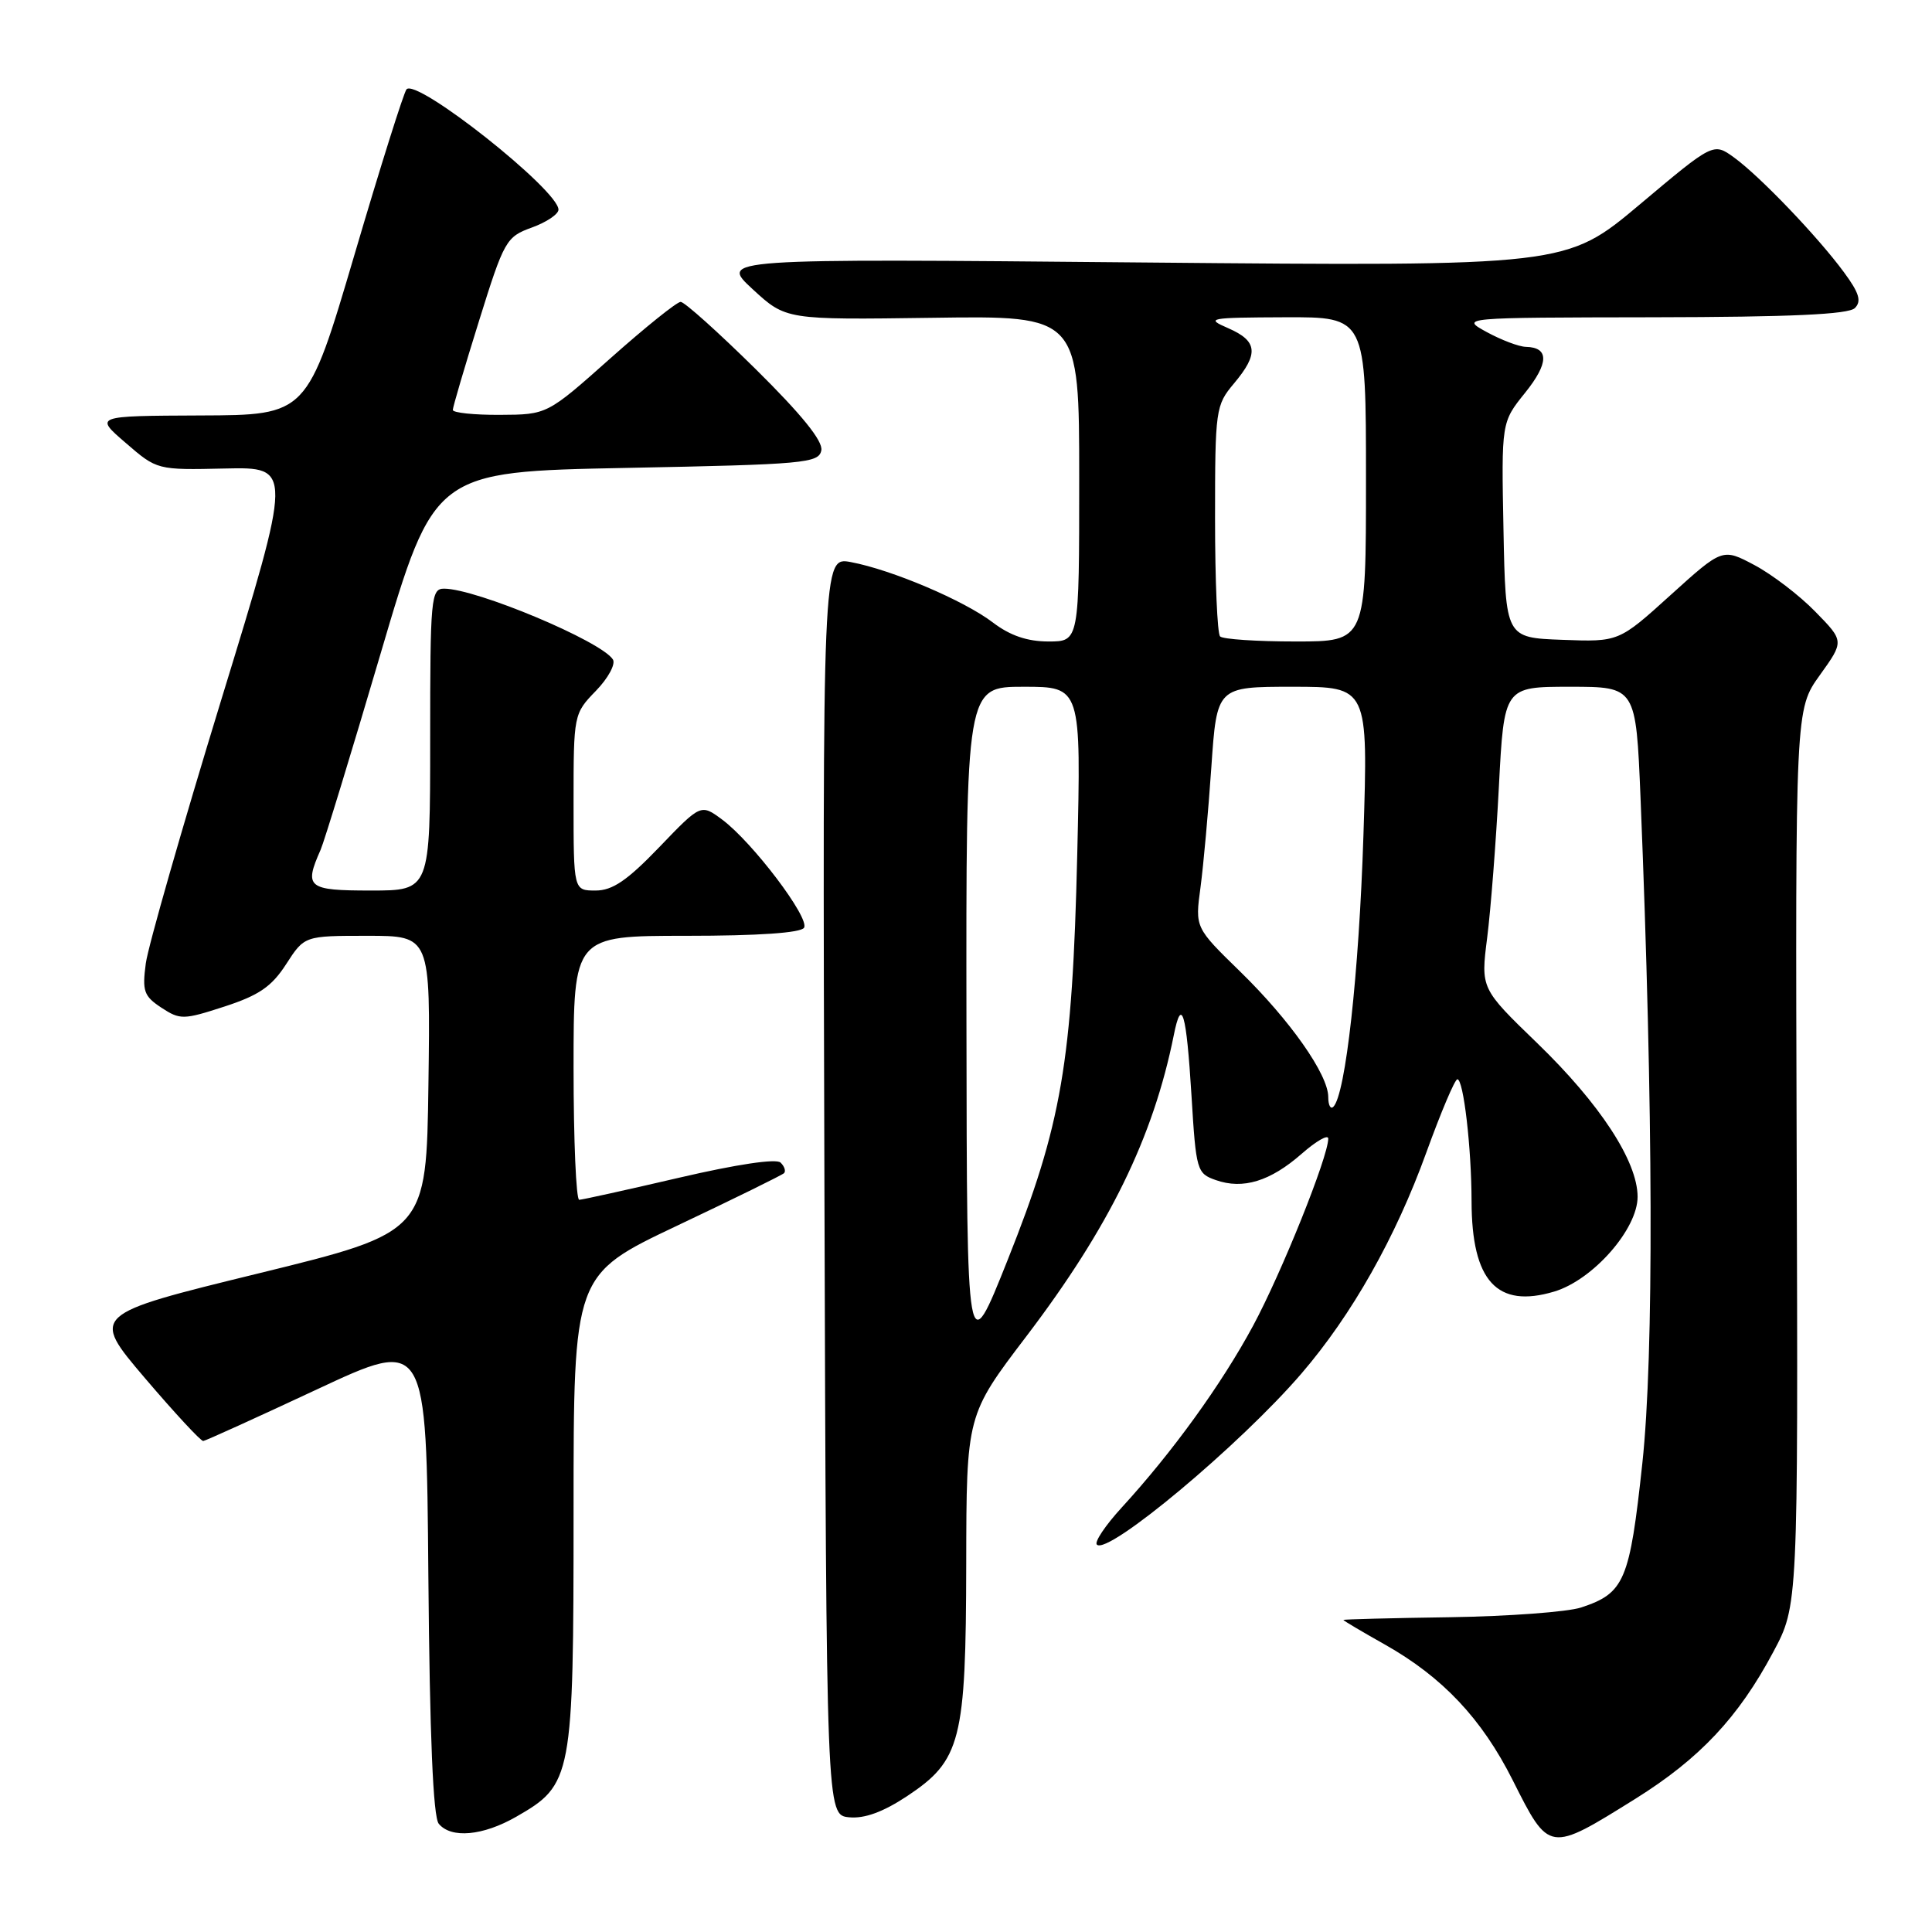 <?xml version="1.0" encoding="UTF-8" standalone="no"?>
<!DOCTYPE svg PUBLIC "-//W3C//DTD SVG 1.1//EN" "http://www.w3.org/Graphics/SVG/1.1/DTD/svg11.dtd" >
<svg xmlns="http://www.w3.org/2000/svg" xmlns:xlink="http://www.w3.org/1999/xlink" version="1.1" viewBox="0 0 256 256">
 <g >
 <path fill="currentColor"
d=" M 216.68 238.36 C 225.20 233.04 230.35 227.57 234.96 218.91 C 238.26 212.74 238.26 212.74 238.07 153.36 C 237.89 93.99 237.89 93.99 241.13 89.47 C 244.37 84.96 244.37 84.96 240.54 81.05 C 238.44 78.89 234.81 76.12 232.48 74.88 C 228.24 72.63 228.24 72.63 221.37 78.84 C 214.50 85.06 214.50 85.06 207.00 84.78 C 199.50 84.50 199.50 84.50 199.22 70.23 C 198.94 55.95 198.94 55.95 202.08 52.05 C 205.25 48.11 205.28 46.03 202.19 45.96 C 201.26 45.94 198.93 45.05 197.00 44.00 C 193.50 42.08 193.50 42.08 219.05 42.04 C 237.31 42.01 244.94 41.66 245.78 40.82 C 246.69 39.91 246.35 38.81 244.33 36.07 C 240.84 31.33 233.17 23.33 229.76 20.86 C 227.03 18.89 227.03 18.89 217.28 27.09 C 207.52 35.29 207.52 35.29 151.43 34.78 C 95.33 34.26 95.33 34.26 99.73 38.32 C 104.14 42.38 104.14 42.38 123.57 42.11 C 143.00 41.83 143.00 41.83 143.00 63.42 C 143.00 85.00 143.00 85.00 138.93 85.00 C 136.13 85.00 133.84 84.22 131.57 82.49 C 127.75 79.57 118.17 75.50 112.74 74.48 C 108.99 73.78 108.99 73.78 109.24 157.14 C 109.50 240.50 109.50 240.50 112.51 240.80 C 114.55 241.00 117.01 240.10 120.16 238.02 C 127.34 233.26 127.99 230.70 128.03 207.23 C 128.06 187.50 128.06 187.50 136.02 177.04 C 146.99 162.61 152.81 150.71 155.53 137.18 C 156.57 131.96 157.20 134.10 157.88 145.19 C 158.48 155.12 158.59 155.49 161.11 156.37 C 164.71 157.64 168.33 156.52 172.48 152.88 C 174.42 151.18 176.00 150.28 176.00 150.87 C 176.00 153.27 169.81 168.67 166.04 175.67 C 161.85 183.44 155.35 192.43 148.62 199.77 C 146.47 202.12 144.99 204.32 145.34 204.67 C 146.78 206.12 164.33 191.45 172.45 182.00 C 179.13 174.23 184.93 163.97 189.00 152.70 C 190.93 147.38 192.77 143.02 193.11 143.01 C 193.92 143.00 194.98 152.09 194.99 159.18 C 195.01 169.75 198.36 173.41 205.94 171.14 C 211.08 169.60 217.00 162.86 216.99 158.57 C 216.98 153.87 212.00 146.26 203.71 138.24 C 196.20 130.98 196.20 130.98 197.06 124.24 C 197.53 120.53 198.23 111.54 198.61 104.25 C 199.30 91.00 199.30 91.00 208.04 91.00 C 216.77 91.00 216.77 91.00 217.38 105.75 C 219.07 147.13 219.16 179.55 217.62 193.88 C 215.94 209.49 215.26 211.10 209.51 213.00 C 207.72 213.59 199.90 214.17 192.13 214.29 C 184.36 214.40 178.00 214.57 178.00 214.65 C 178.00 214.74 180.48 216.21 183.52 217.92 C 191.15 222.23 196.34 227.73 200.44 235.88 C 205.29 245.52 205.21 245.51 216.68 238.36 Z  M 68.40 240.73 C 75.84 236.47 76.00 235.61 76.00 200.22 C 76.00 168.92 76.00 168.92 89.70 162.42 C 97.24 158.85 103.62 155.71 103.89 155.45 C 104.15 155.18 103.95 154.55 103.43 154.05 C 102.87 153.49 97.60 154.28 90.00 156.05 C 83.12 157.65 77.16 158.97 76.75 158.98 C 76.34 158.99 76.00 151.12 76.00 141.50 C 76.00 124.00 76.00 124.00 90.94 124.00 C 100.50 124.00 106.12 123.61 106.54 122.93 C 107.33 121.65 99.69 111.57 95.69 108.60 C 92.87 106.51 92.87 106.51 87.35 112.26 C 83.11 116.67 81.16 118.00 78.92 118.00 C 76.00 118.00 76.00 118.00 76.00 106.30 C 76.00 94.68 76.02 94.57 78.96 91.54 C 80.59 89.86 81.60 87.99 81.21 87.38 C 79.66 84.95 63.08 78.00 58.84 78.00 C 57.11 78.00 57.00 79.23 57.00 98.00 C 57.00 118.00 57.00 118.00 49.14 118.00 C 40.75 118.00 40.26 117.61 42.48 112.61 C 42.94 111.58 46.52 99.88 50.43 86.61 C 57.54 62.50 57.54 62.50 83.01 62.00 C 106.65 61.54 108.50 61.37 108.83 59.67 C 109.06 58.44 106.22 54.93 100.14 48.92 C 95.17 44.02 90.70 40.00 90.19 40.00 C 89.69 40.00 85.51 43.36 80.89 47.47 C 72.50 54.94 72.50 54.94 66.25 54.97 C 62.81 54.99 60.00 54.69 60.00 54.32 C 60.00 53.95 61.56 48.64 63.47 42.53 C 66.80 31.85 67.07 31.38 70.47 30.15 C 72.41 29.45 74.00 28.38 74.00 27.78 C 74.00 25.19 55.26 10.35 53.87 11.83 C 53.52 12.20 50.41 22.06 46.97 33.75 C 40.70 55.00 40.70 55.00 26.60 55.05 C 12.50 55.11 12.50 55.11 16.66 58.69 C 20.81 62.28 20.81 62.28 29.80 62.08 C 38.78 61.88 38.78 61.88 29.33 92.69 C 24.14 109.64 19.63 125.37 19.32 127.65 C 18.83 131.33 19.06 131.99 21.38 133.52 C 23.87 135.15 24.30 135.14 29.75 133.37 C 34.32 131.88 36.00 130.73 37.92 127.75 C 40.34 124.00 40.34 124.00 48.69 124.00 C 57.04 124.00 57.04 124.00 56.77 143.64 C 56.50 163.28 56.50 163.28 34.26 168.73 C 12.03 174.17 12.03 174.17 19.19 182.59 C 23.13 187.21 26.61 190.97 26.93 190.94 C 27.24 190.91 34.02 187.83 42.00 184.10 C 56.50 177.32 56.50 177.32 56.76 208.82 C 56.94 230.04 57.39 240.77 58.14 241.66 C 59.78 243.64 63.99 243.26 68.40 240.73 Z  M 128.06 135.75 C 128.00 91.00 128.00 91.00 135.63 91.00 C 143.26 91.00 143.26 91.00 142.74 113.25 C 142.09 140.76 140.68 148.99 133.52 166.95 C 128.12 180.50 128.12 180.50 128.06 135.75 Z  M 176.00 145.36 C 176.00 142.38 170.94 135.18 164.29 128.70 C 158.35 122.91 158.35 122.91 159.07 117.60 C 159.46 114.68 160.11 107.50 160.51 101.65 C 161.24 91.00 161.24 91.00 171.26 91.00 C 181.29 91.00 181.29 91.00 180.66 110.75 C 180.07 129.03 178.30 145.03 176.68 146.65 C 176.31 147.03 176.00 146.45 176.00 145.36 Z  M 161.67 84.33 C 161.30 83.97 161.00 76.94 161.00 68.73 C 161.00 54.25 161.08 53.70 163.50 50.82 C 166.82 46.87 166.65 45.19 162.75 43.49 C 159.68 42.16 160.11 42.08 170.25 42.04 C 181.00 42.00 181.00 42.00 181.00 63.50 C 181.00 85.00 181.00 85.00 171.67 85.00 C 166.53 85.00 162.03 84.70 161.67 84.33 Z "/>
</g>
</svg>